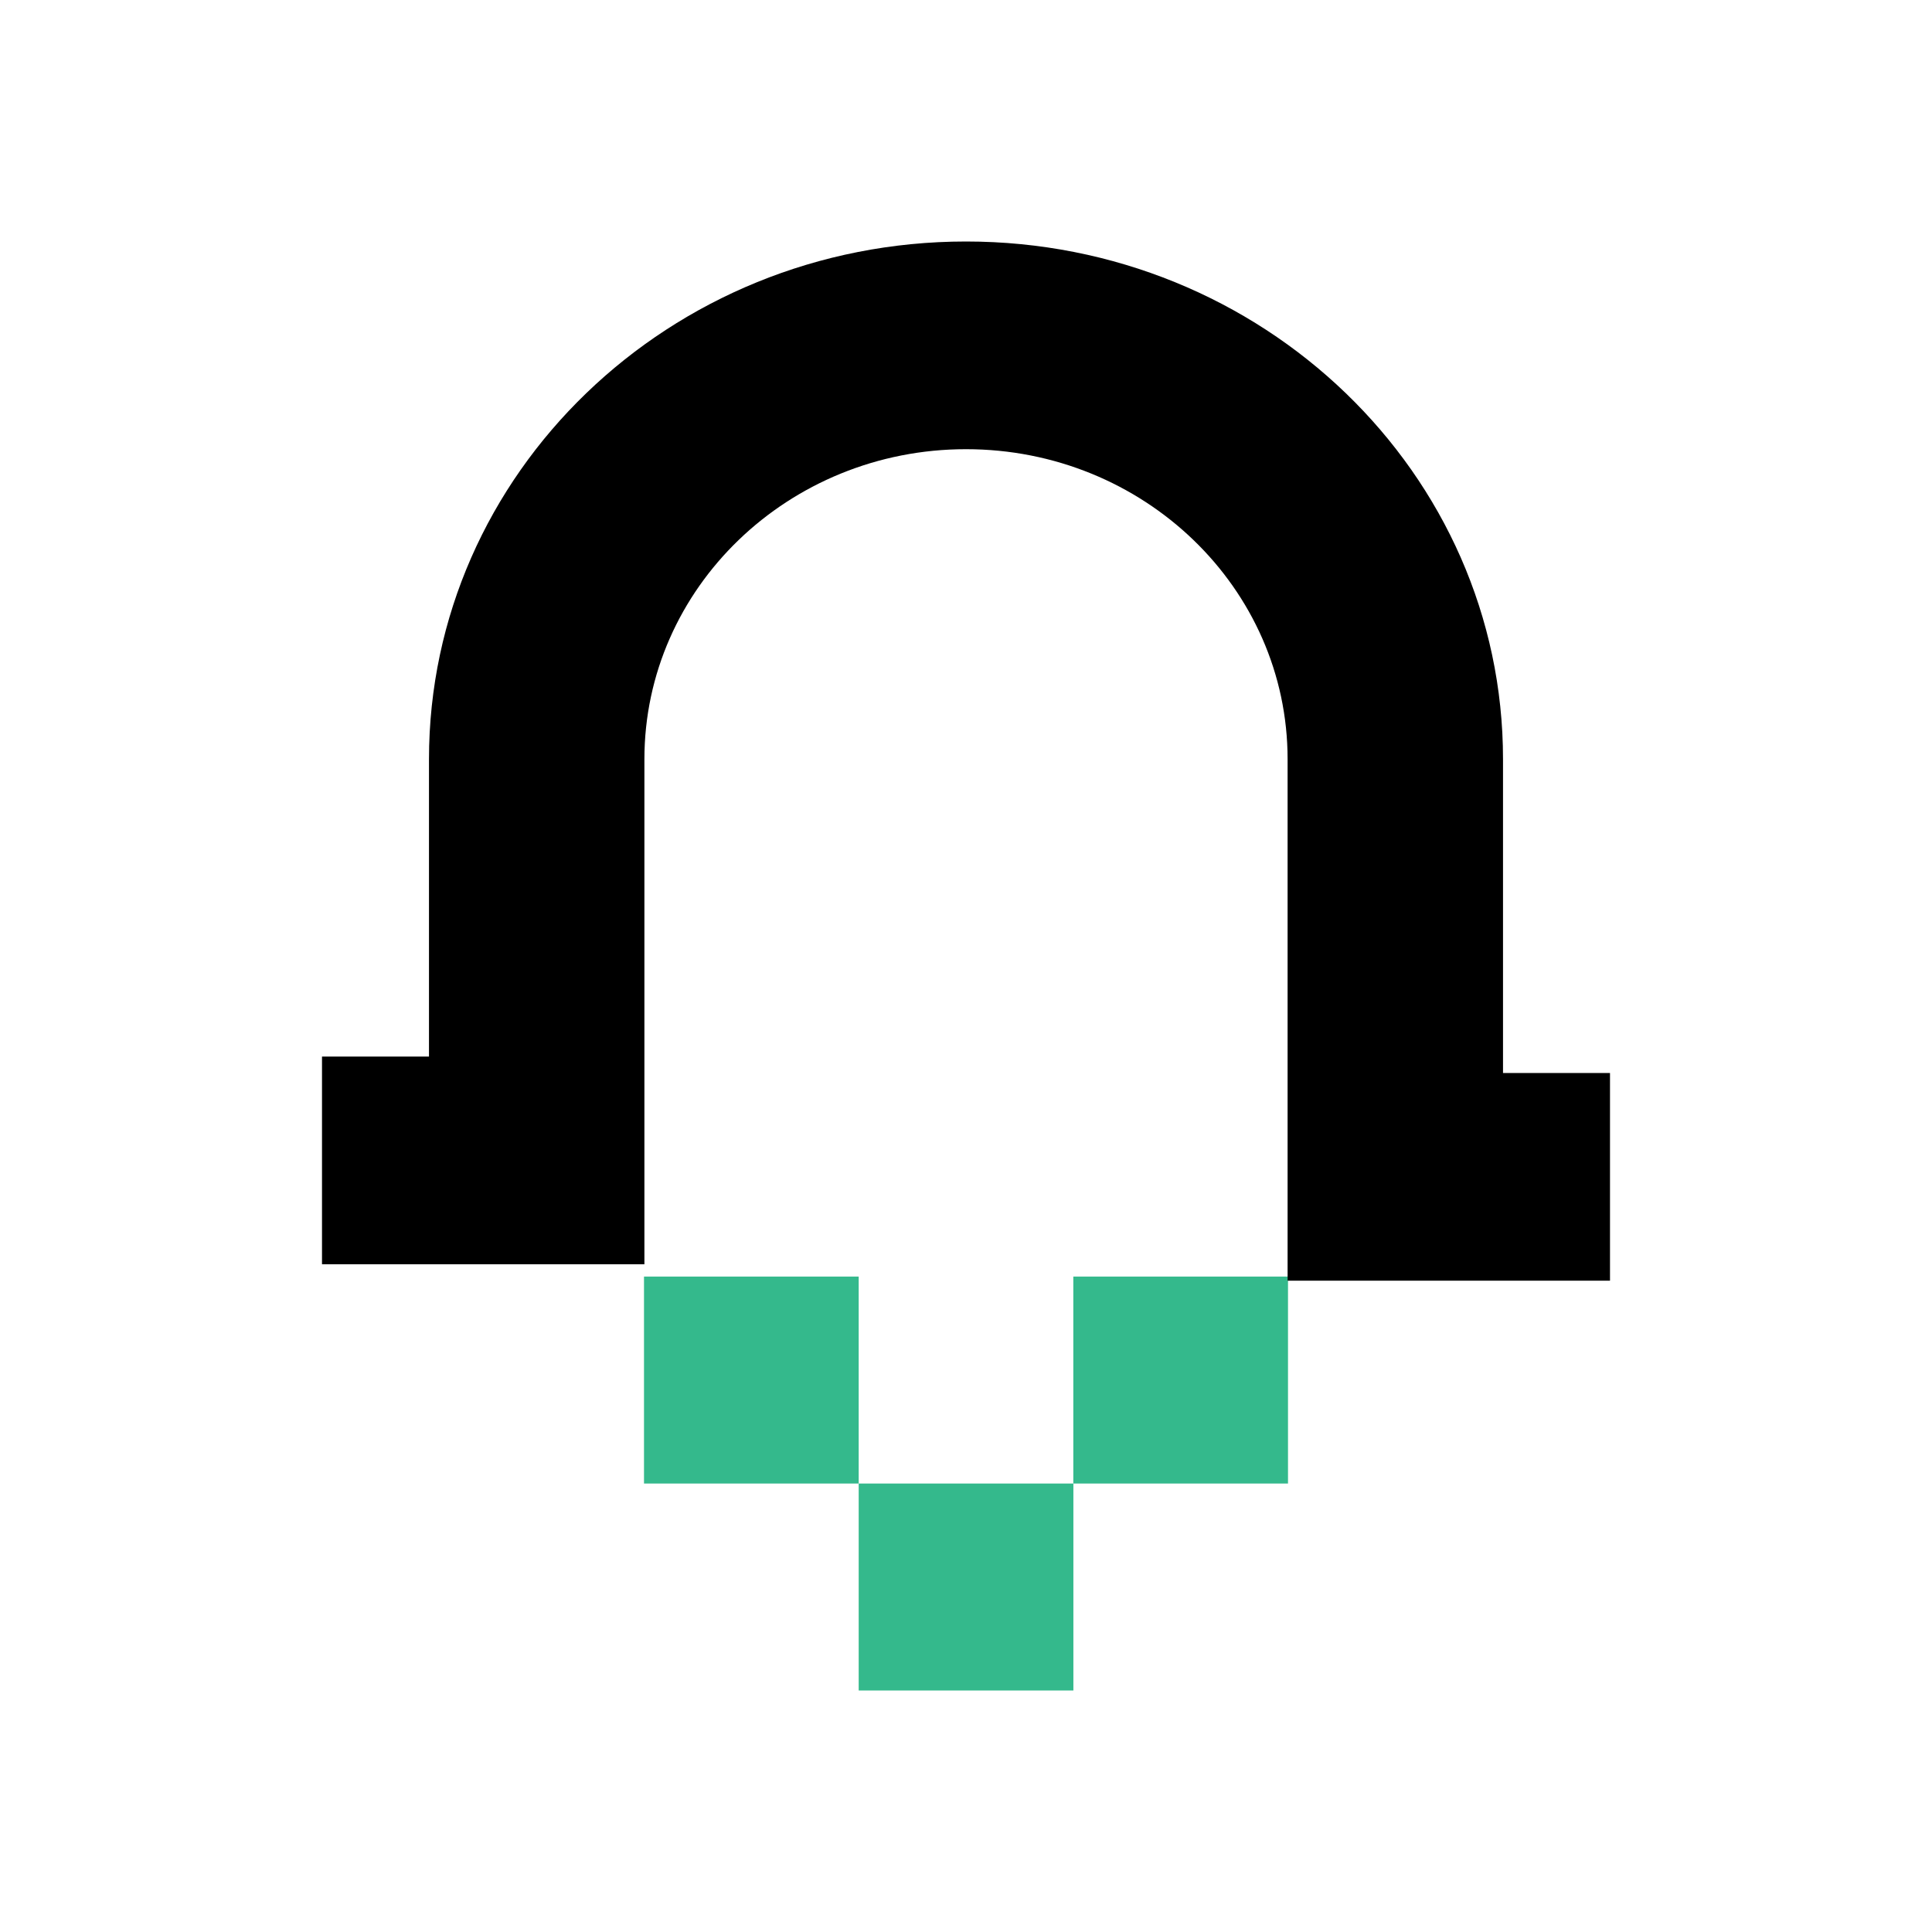 <svg width="24" height="24" viewBox="0 0 24 24" fill="none" xmlns="http://www.w3.org/2000/svg">
<path d="M10.667 15.858H8V18.429H10.667V15.858Z" fill="#34B98C"/>
<path d="M13.334 18.429H10.667V21H13.334V18.429Z" fill="#34B98C"/>
<path d="M16 15.858H13.333V18.429H16V15.858Z" fill="#34B98C"/>
<path fill-rule="evenodd" clip-rule="evenodd" d="M5.329 9.431C5.329 5.88 8.317 3 12 3C15.683 3 18.671 5.878 18.671 9.431V13.329H20V15.909H15.995V9.431C15.995 7.303 14.206 5.58 12 5.58C9.795 5.58 8.005 7.305 8.005 9.431V15.705H4V13.125H5.329V9.431Z" fill="black"/>
</svg>
